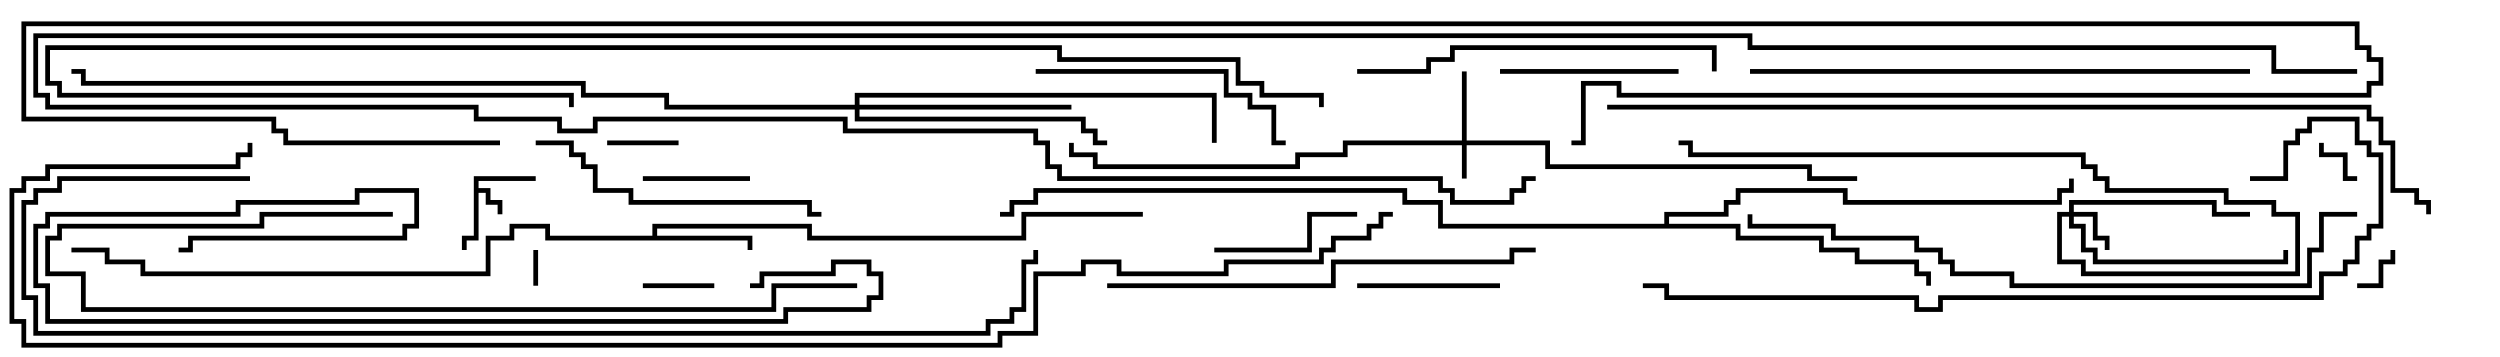 <svg version="1.1" width="105" height="15" xmlns="http://www.w3.org/2000/svg"><path d="M19.9,7.4L22.5,7.4L22.5,7.6L20.1,7.6L20.1,7.9L20.6,7.9L20.6,8.4L21.1,8.4L21.1,9L20.9,9L20.9,8.6L20.4,8.6L20.4,8.1L20.1,8.1L20.1,10.1L19.6,10.1L19.6,10.5L19.4,10.5L19.4,9.9L19.9,9.9z" stroke="none"/><path d="M27.4,9.9L27.4,9.4L34.1,9.4L34.1,9.9L42.9,9.9L42.9,8.9L48,8.9L48,9.1L43.1,9.1L43.1,10.1L33.9,10.1L33.9,9.6L27.6,9.6L27.6,9.9L31.6,9.9L31.6,10.5L31.4,10.5L31.4,10.1L22.9,10.1L22.9,9.6L21.6,9.6L21.6,10.1L20.6,10.1L20.6,11.6L5.9,11.6L5.9,11.1L4.4,11.1L4.4,10.6L3,10.6L3,10.4L4.6,10.4L4.6,10.9L6.1,10.9L6.1,11.4L20.4,11.4L20.4,9.9L21.4,9.9L21.4,9.4L23.1,9.4L23.1,9.9z" stroke="none"/><path d="M69.9,9.4L69.9,8.9L72.4,8.9L72.4,8.4L72.9,8.4L72.9,7.9L77.6,7.9L77.6,8.4L86.4,8.4L86.4,7.9L86.9,7.9L86.9,7.5L87.1,7.5L87.1,8.1L86.6,8.1L86.6,8.6L77.4,8.6L77.4,8.1L73.1,8.1L73.1,8.6L72.6,8.6L72.6,9.1L70.1,9.1L70.1,9.4L73.1,9.4L73.1,9.9L76.6,9.9L76.6,10.4L78.1,10.4L78.1,10.9L80.6,10.9L80.6,11.4L81.1,11.4L81.1,12L80.9,12L80.9,11.6L80.4,11.6L80.4,11.1L77.9,11.1L77.9,10.6L76.4,10.6L76.4,10.1L72.9,10.1L72.9,9.6L60.4,9.6L60.4,8.6L58.9,8.6L58.9,8.1L43.6,8.1L43.6,8.6L42.6,8.6L42.6,9.1L42,9.1L42,8.9L42.4,8.9L42.4,8.4L43.4,8.4L43.4,7.9L59.1,7.9L59.1,8.4L60.6,8.4L60.6,9.4z" stroke="none"/><path d="M61.4,5.9L61.4,3L61.6,3L61.6,5.9L65.1,5.9L65.1,6.9L76.1,6.9L76.1,7.4L78,7.4L78,7.6L75.9,7.6L75.9,7.1L64.9,7.1L64.9,6.1L61.6,6.1L61.6,7.5L61.4,7.5L61.4,6.1L56.6,6.1L56.6,6.6L54.6,6.6L54.6,7.1L45.9,7.1L45.9,6.6L44.9,6.6L44.9,6L45.1,6L45.1,6.4L46.1,6.4L46.1,6.9L54.4,6.9L54.4,6.4L56.4,6.4L56.4,5.9z" stroke="none"/><path d="M86.9,8.9L86.9,8.4L93.1,8.4L93.1,8.9L94.5,8.9L94.5,9.1L92.9,9.1L92.9,8.6L87.1,8.6L87.1,8.9L88.1,8.9L88.1,9.9L88.6,9.9L88.6,10.5L88.4,10.5L88.4,10.1L87.9,10.1L87.9,9.1L87.1,9.1L87.1,9.4L87.6,9.4L87.6,10.4L88.1,10.4L88.1,10.9L95.9,10.9L95.9,10.5L96.1,10.5L96.1,11.1L87.9,11.1L87.9,10.6L87.4,10.6L87.4,9.6L86.9,9.6L86.9,9.1L86.6,9.1L86.6,10.9L87.6,10.9L87.6,11.4L96.4,11.4L96.4,9.1L95.4,9.1L95.4,8.6L93.4,8.6L93.4,8.1L88.4,8.1L88.4,7.6L87.9,7.6L87.9,7.1L87.4,7.1L87.4,6.6L70.9,6.6L70.9,6.1L70.5,6.1L70.5,5.9L71.1,5.9L71.1,6.4L87.6,6.4L87.6,6.9L88.1,6.9L88.1,7.4L88.6,7.4L88.6,7.9L93.6,7.9L93.6,8.4L95.6,8.4L95.6,8.9L96.6,8.9L96.6,11.6L87.4,11.6L87.4,11.1L86.4,11.1L86.4,8.9z" stroke="none"/><path d="M35.9,4.4L35.9,3.9L51.1,3.9L51.1,6L50.9,6L50.9,4.1L36.1,4.1L36.1,4.4L45,4.4L45,4.6L36.1,4.6L36.1,4.9L45.6,4.9L45.6,5.4L46.1,5.4L46.1,5.9L46.5,5.9L46.5,6.1L45.9,6.1L45.9,5.6L45.4,5.6L45.4,5.1L35.9,5.1L35.9,4.6L27.9,4.6L27.9,4.1L24.4,4.1L24.4,3.6L3.4,3.6L3.4,3.1L3,3.1L3,2.9L3.6,2.9L3.6,3.4L24.6,3.4L24.6,3.9L28.1,3.9L28.1,4.4z" stroke="none"/><path d="M22.6,12L22.4,12L22.4,10.5L22.6,10.5z" stroke="none"/><path d="M99,7.4L99,7.6L98.4,7.6L98.4,6.6L97.4,6.6L97.4,6L97.6,6L97.6,6.4L98.6,6.4L98.6,7.4z" stroke="none"/><path d="M99,12.1L99,11.9L99.9,11.9L99.9,10.9L100.4,10.9L100.4,10.5L100.6,10.5L100.6,11.1L100.1,11.1L100.1,12.1z" stroke="none"/><path d="M27,12.1L27,11.9L30,11.9L30,12.1z" stroke="none"/><path d="M28.5,5.9L28.5,6.1L25.5,6.1L25.5,5.9z" stroke="none"/><path d="M27,7.6L27,7.4L31.5,7.4L31.5,7.6z" stroke="none"/><path d="M63,11.9L63,12.1L57,12.1L57,11.9z" stroke="none"/><path d="M51,10.6L51,10.4L54.9,10.4L54.9,8.9L57,8.9L57,9.1L55.1,9.1L55.1,10.6z" stroke="none"/><path d="M63,3.1L63,2.9L70.5,2.9L70.5,3.1z" stroke="none"/><path d="M43.5,3.1L43.5,2.9L51.6,2.9L51.6,3.9L52.6,3.9L52.6,4.4L53.6,4.4L53.6,5.9L54,5.9L54,6.1L53.4,6.1L53.4,4.6L52.4,4.6L52.4,4.1L51.4,4.1L51.4,3.1z" stroke="none"/><path d="M22.5,6.1L22.5,5.9L24.1,5.9L24.1,6.4L24.6,6.4L24.6,6.9L25.1,6.9L25.1,7.9L26.6,7.9L26.6,8.4L34.1,8.4L34.1,8.9L34.5,8.9L34.5,9.1L33.9,9.1L33.9,8.6L26.4,8.6L26.4,8.1L24.9,8.1L24.9,7.1L24.4,7.1L24.4,6.6L23.9,6.6L23.9,6.1z" stroke="none"/><path d="M57,3.1L57,2.9L59.9,2.9L59.9,2.4L60.9,2.4L60.9,1.9L72.1,1.9L72.1,3L71.9,3L71.9,2.1L61.1,2.1L61.1,2.6L60.1,2.6L60.1,3.1z" stroke="none"/><path d="M46.5,12.1L46.5,11.9L55.9,11.9L55.9,10.9L63.4,10.9L63.4,10.4L64.5,10.4L64.5,10.6L63.6,10.6L63.6,11.1L56.1,11.1L56.1,12.1z" stroke="none"/><path d="M36,11.9L36,12.1L32.6,12.1L32.6,13.1L3.4,13.1L3.4,11.6L1.9,11.6L1.9,9.9L2.4,9.9L2.4,9.4L10.9,9.4L10.9,8.9L16.5,8.9L16.5,9.1L11.1,9.1L11.1,9.6L2.6,9.6L2.6,10.1L2.1,10.1L2.1,11.4L3.6,11.4L3.6,12.9L32.4,12.9L32.4,11.9z" stroke="none"/><path d="M73.5,3.1L73.5,2.9L94.5,2.9L94.5,3.1z" stroke="none"/><path d="M31.5,12.1L31.5,11.9L31.9,11.9L31.9,11.4L34.9,11.4L34.9,10.9L36.6,10.9L36.6,11.4L37.1,11.4L37.1,12.6L36.6,12.6L36.6,13.1L33.1,13.1L33.1,13.6L1.9,13.6L1.9,12.1L1.4,12.1L1.4,9.4L1.9,9.4L1.9,8.9L9.9,8.9L9.9,8.4L14.9,8.4L14.9,7.9L17.6,7.9L17.6,9.6L17.1,9.6L17.1,10.1L8.1,10.1L8.1,10.6L7.5,10.6L7.5,10.4L7.9,10.4L7.9,9.9L16.9,9.9L16.9,9.4L17.4,9.4L17.4,8.1L15.1,8.1L15.1,8.6L10.1,8.6L10.1,9.1L2.1,9.1L2.1,9.6L1.6,9.6L1.6,11.9L2.1,11.9L2.1,13.4L32.9,13.4L32.9,12.9L36.4,12.9L36.4,12.4L36.9,12.4L36.9,11.6L36.4,11.6L36.4,11.1L35.1,11.1L35.1,11.6L32.1,11.6L32.1,12.1z" stroke="none"/><path d="M99,8.9L99,9.1L97.6,9.1L97.6,10.6L97.1,10.6L97.1,12.1L84.4,12.1L84.4,11.6L81.9,11.6L81.9,11.1L81.4,11.1L81.4,10.6L80.4,10.6L80.4,10.1L76.9,10.1L76.9,9.6L73.4,9.6L73.4,9L73.6,9L73.6,9.4L77.1,9.4L77.1,9.9L80.6,9.9L80.6,10.4L81.6,10.4L81.6,10.9L82.1,10.9L82.1,11.4L84.6,11.4L84.6,11.9L96.9,11.9L96.9,10.4L97.4,10.4L97.4,8.9z" stroke="none"/><path d="M94.5,7.6L94.5,7.4L95.9,7.4L95.9,5.9L96.4,5.9L96.4,5.4L96.9,5.4L96.9,4.9L99.1,4.9L99.1,5.9L99.6,5.9L99.6,6.4L100.1,6.4L100.1,9.6L99.6,9.6L99.6,10.1L99.1,10.1L99.1,11.1L98.6,11.1L98.6,11.6L97.6,11.6L97.6,12.6L81.6,12.6L81.6,13.1L80.4,13.1L80.4,12.6L69.9,12.6L69.9,12.1L69,12.1L69,11.9L70.1,11.9L70.1,12.4L80.6,12.4L80.6,12.9L81.4,12.9L81.4,12.4L97.4,12.4L97.4,11.4L98.4,11.4L98.4,10.9L98.9,10.9L98.9,9.9L99.4,9.9L99.4,9.4L99.9,9.4L99.9,6.6L99.4,6.6L99.4,6.1L98.9,6.1L98.9,5.1L97.1,5.1L97.1,5.6L96.6,5.6L96.6,6.1L96.1,6.1L96.1,7.6z" stroke="none"/><path d="M55.6,4.5L55.4,4.5L55.4,4.1L52.9,4.1L52.9,3.6L51.9,3.6L51.9,2.6L44.4,2.6L44.4,2.1L2.1,2.1L2.1,3.4L2.6,3.4L2.6,3.9L24.1,3.9L24.1,4.5L23.9,4.5L23.9,4.1L2.4,4.1L2.4,3.6L1.9,3.6L1.9,1.9L44.6,1.9L44.6,2.4L52.1,2.4L52.1,3.4L53.1,3.4L53.1,3.9L55.6,3.9z" stroke="none"/><path d="M10.5,7.4L10.5,7.6L2.6,7.6L2.6,8.1L1.6,8.1L1.6,8.6L1.1,8.6L1.1,12.4L1.6,12.4L1.6,13.9L41.4,13.9L41.4,13.4L42.4,13.4L42.4,12.9L42.9,12.9L42.9,10.9L43.4,10.9L43.4,10.5L43.6,10.5L43.6,11.1L43.1,11.1L43.1,13.1L42.6,13.1L42.6,13.6L41.6,13.6L41.6,14.1L1.4,14.1L1.4,12.6L0.9,12.6L0.9,8.4L1.4,8.4L1.4,7.9L2.4,7.9L2.4,7.4z" stroke="none"/><path d="M99,2.9L99,3.1L95.4,3.1L95.4,2.1L73.4,2.1L73.4,1.6L1.6,1.6L1.6,3.9L2.1,3.9L2.1,4.4L20.1,4.4L20.1,4.9L23.6,4.9L23.6,5.4L24.9,5.4L24.9,4.9L35.6,4.9L35.6,5.4L43.6,5.4L43.6,5.9L44.1,5.9L44.1,6.9L44.6,6.9L44.6,7.4L60.6,7.4L60.6,7.9L61.1,7.9L61.1,8.4L63.4,8.4L63.4,7.9L63.9,7.9L63.9,7.4L64.5,7.4L64.5,7.6L64.1,7.6L64.1,8.1L63.6,8.1L63.6,8.6L60.9,8.6L60.9,8.1L60.4,8.1L60.4,7.6L44.4,7.6L44.4,7.1L43.9,7.1L43.9,6.1L43.4,6.1L43.4,5.6L35.4,5.6L35.4,5.1L25.1,5.1L25.1,5.6L23.4,5.6L23.4,5.1L19.9,5.1L19.9,4.6L1.9,4.6L1.9,4.1L1.4,4.1L1.4,1.4L73.6,1.4L73.6,1.9L95.6,1.9L95.6,2.9z" stroke="none"/><path d="M102.1,9L101.9,9L101.9,8.6L101.4,8.6L101.4,8.1L100.4,8.1L100.4,6.1L99.9,6.1L99.9,5.1L99.4,5.1L99.4,4.6L67.5,4.6L67.5,4.4L99.6,4.4L99.6,4.9L100.1,4.9L100.1,5.9L100.6,5.9L100.6,7.9L101.6,7.9L101.6,8.4L102.1,8.4z" stroke="none"/><path d="M21,5.9L21,6.1L11.9,6.1L11.9,5.6L11.4,5.6L11.4,5.1L0.9,5.1L0.9,0.9L99.1,0.9L99.1,1.9L99.6,1.9L99.6,2.4L100.1,2.4L100.1,3.6L99.6,3.6L99.6,4.1L67.9,4.1L67.9,3.6L66.6,3.6L66.6,6.1L66,6.1L66,5.9L66.4,5.9L66.4,3.4L68.1,3.4L68.1,3.9L99.4,3.9L99.4,3.4L99.9,3.4L99.9,2.6L99.4,2.6L99.4,2.1L98.9,2.1L98.9,1.1L1.1,1.1L1.1,4.9L11.6,4.9L11.6,5.4L12.1,5.4L12.1,5.9z" stroke="none"/><path d="M58.5,8.9L58.5,9.1L58.1,9.1L58.1,9.6L57.6,9.6L57.6,10.1L56.1,10.1L56.1,10.6L55.6,10.6L55.6,11.1L51.6,11.1L51.6,11.6L46.9,11.6L46.9,11.1L45.6,11.1L45.6,11.6L43.6,11.6L43.6,14.1L42.1,14.1L42.1,14.6L0.9,14.6L0.9,13.6L0.4,13.6L0.4,7.9L0.9,7.9L0.9,7.4L1.9,7.4L1.9,6.9L9.9,6.9L9.9,6.4L10.4,6.4L10.4,6L10.6,6L10.6,6.6L10.1,6.6L10.1,7.1L2.1,7.1L2.1,7.6L1.1,7.6L1.1,8.1L0.6,8.1L0.6,13.4L1.1,13.4L1.1,14.4L41.9,14.4L41.9,13.9L43.4,13.9L43.4,11.4L45.4,11.4L45.4,10.9L47.1,10.9L47.1,11.4L51.4,11.4L51.4,10.9L55.4,10.9L55.4,10.4L55.9,10.4L55.9,9.9L57.4,9.9L57.4,9.4L57.9,9.4L57.9,8.9z" stroke="none"/></svg>